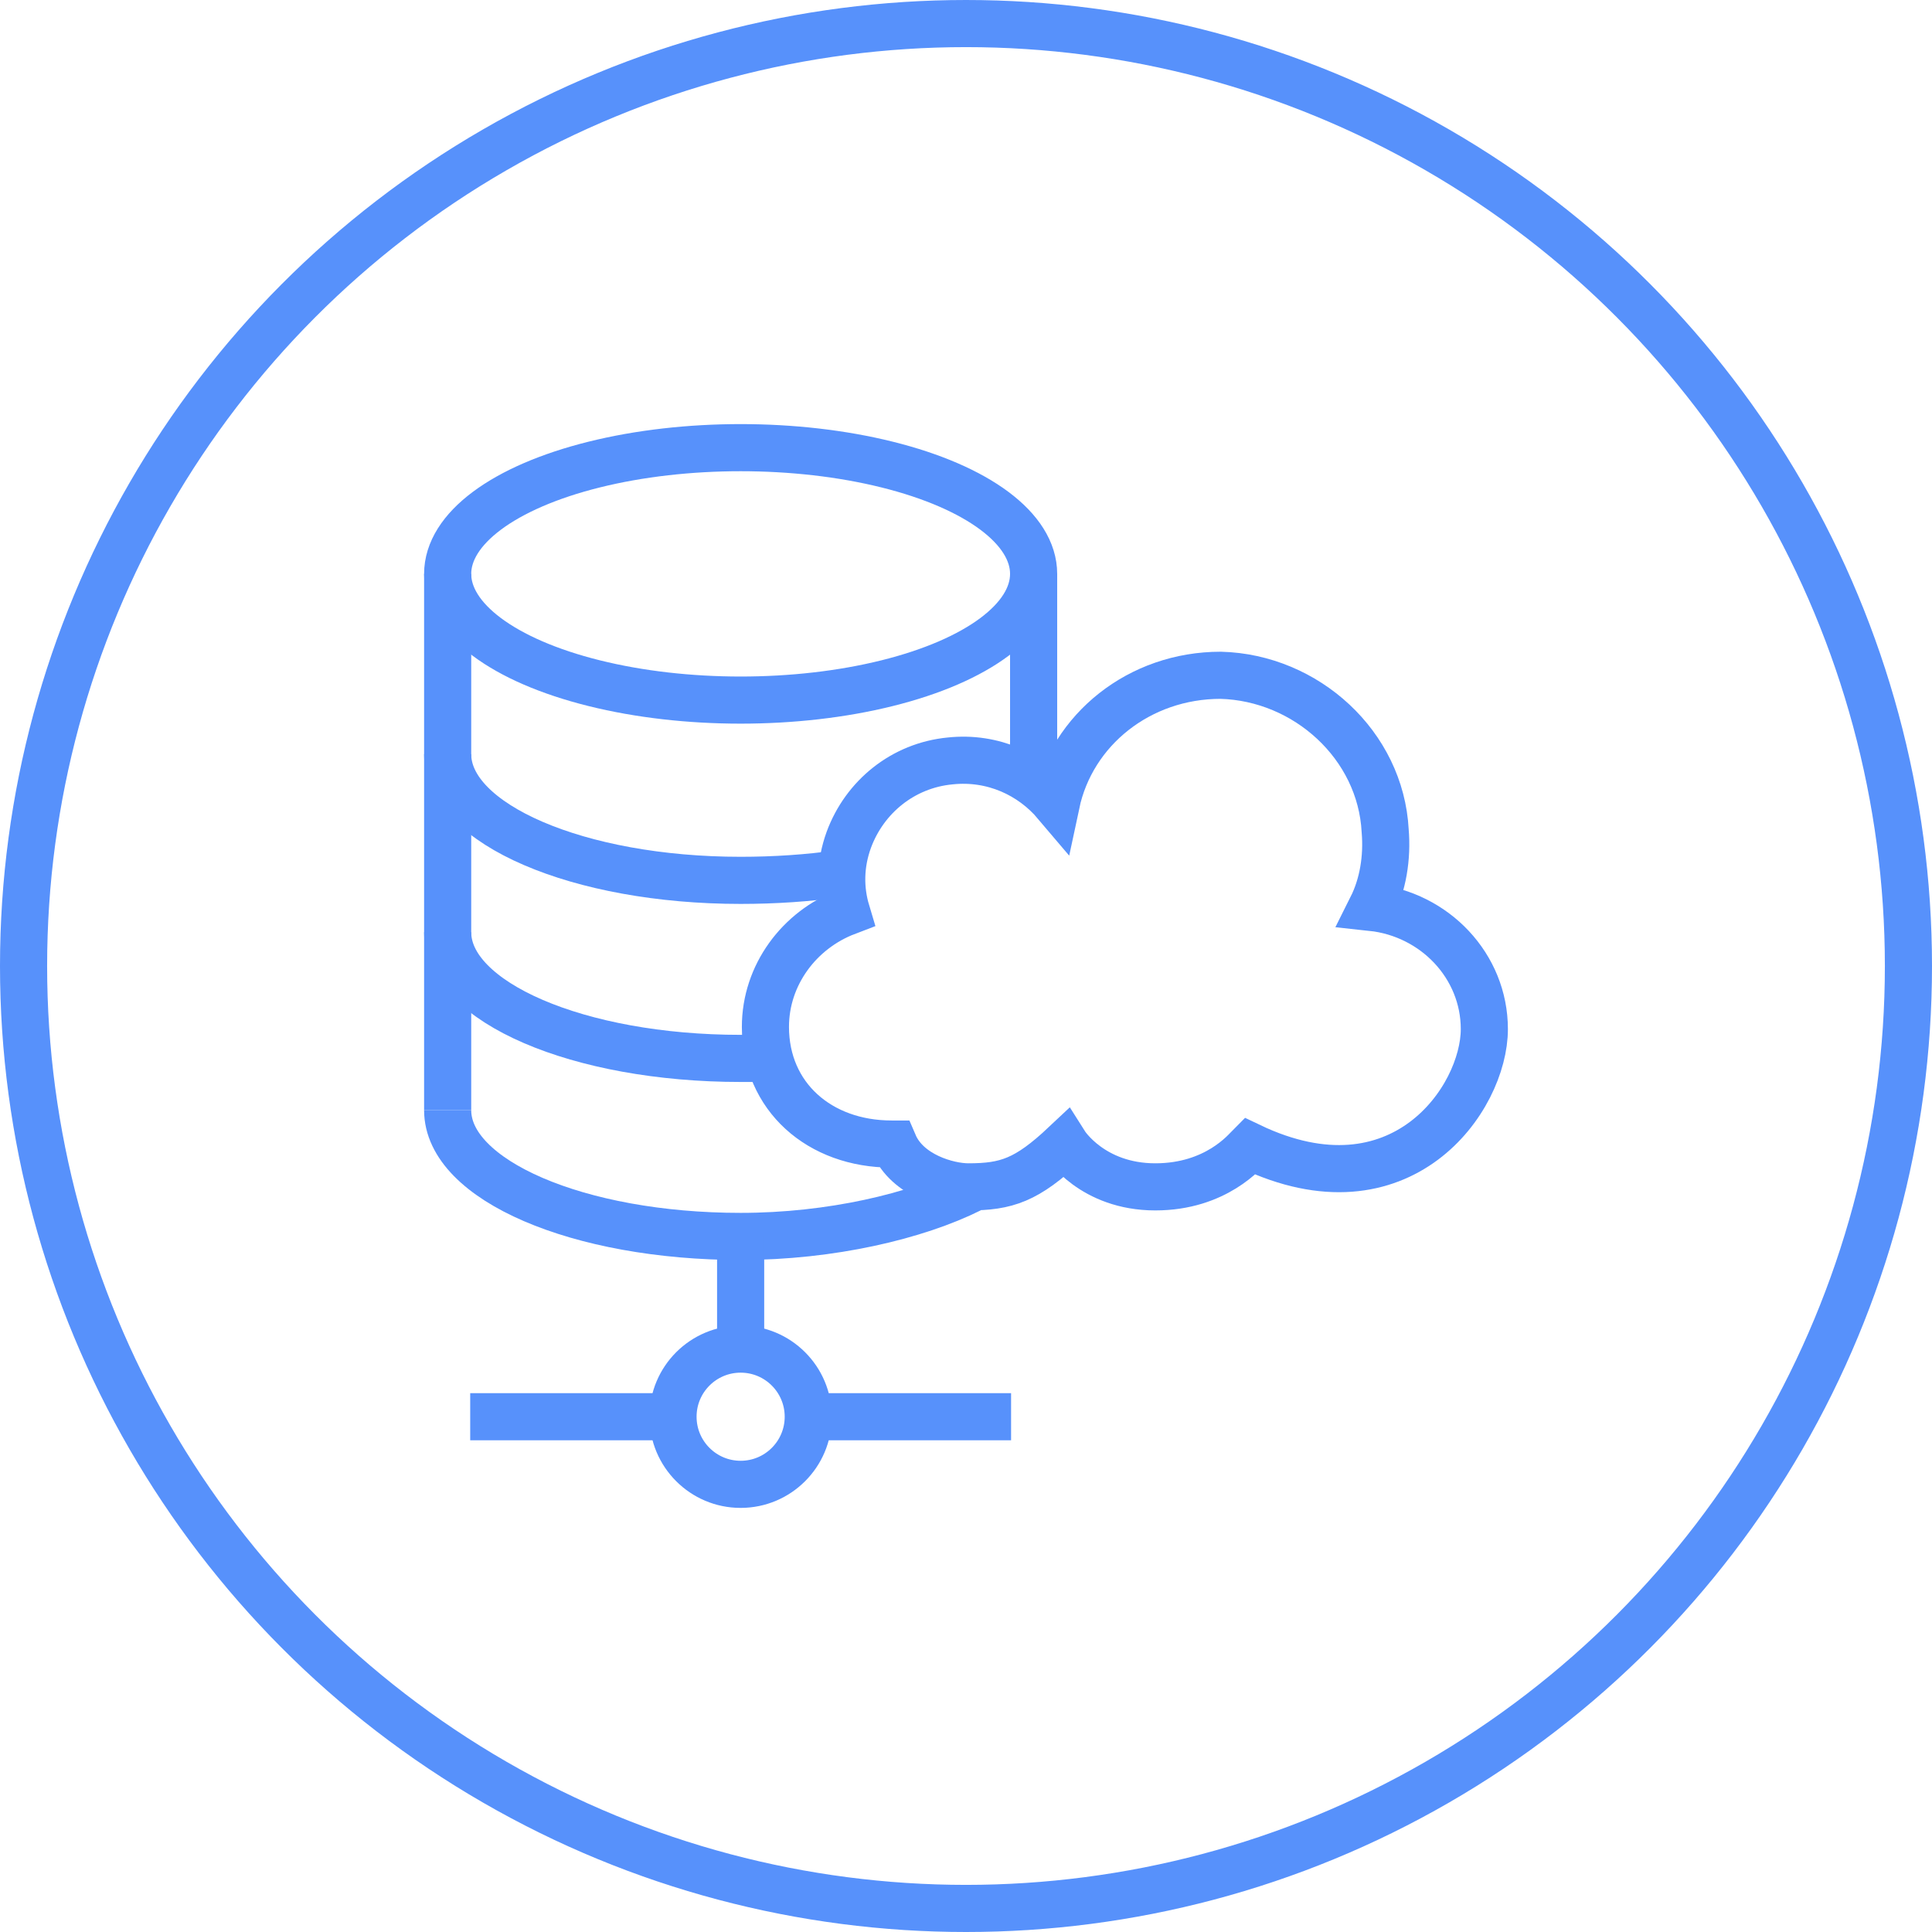 <?xml version="1.0" encoding="UTF-8"?>
<svg width="82px" height="82px" viewBox="0 0 82 82" version="1.1" xmlns="http://www.w3.org/2000/svg" xmlns:xlink="http://www.w3.org/1999/xlink">
    <!-- Generator: Sketch 44.1 (41455) - http://www.bohemiancoding.com/sketch -->
    <title>Redundancy</title>
    <desc>Created with Sketch.</desc>
    <defs></defs>
    <g id="Page-1" stroke="none" stroke-width="1" fill="none" fill-rule="evenodd">
        <g id="home" transform="translate(-678, -2397)" stroke="#5791FB" stroke-width="2">
            <g id="Redundancy" transform="translate(679, 2398)">
                <circle id="Oval-3" cx="40" cy="40" r="40"></circle>
                <g id="noun_808298_cc" transform="translate(18, 18)">
                    <g id="Group">
                        <path d="M44,24.678 C44,22 41.896,19.8 39.217,19.513 C39.696,18.557 39.887,17.409 39.791,16.261 C39.6,12.626 36.443,9.757 32.809,9.661 C29.365,9.661 26.496,11.957 25.826,15.113 C24.774,13.87 23.148,13.104 21.33,13.296 C19.322,13.487 17.696,14.826 17.026,16.643 C16.643,17.696 16.643,18.748 16.93,19.704 C14.922,20.47 13.487,22.383 13.487,24.583 C13.487,27.548 15.783,29.557 18.843,29.557 L18.939,29.557 C19.513,30.896 21.235,31.374 22.096,31.374 C23.722,31.374 24.583,31.087 26.209,29.557 C26.209,29.557 27.357,31.374 30.035,31.374 C32.617,31.374 33.861,29.843 34.052,29.652 C40.461,32.713 44,27.643 44,24.678 Z" id="Shape"></path>
                        <g>
                            <g>
                                <ellipse id="Oval" cx="12.435" cy="5.357" rx="12.435" ry="5.357"></ellipse>
                                <path d="M16.643,18.078 C15.304,18.27 13.87,18.365 12.435,18.365 C5.548,18.365 -1.77635684e-15,15.974 -1.77635684e-15,13.009" id="Shape"></path>
                                <path d="M13.487,25.922 C13.104,25.922 12.722,25.922 12.435,25.922 C5.548,25.922 1.77635684e-15,23.53 1.77635684e-15,20.565" id="Shape"></path>
                                <path d="M22.191,31.47 C19.896,32.617 16.261,33.478 12.435,33.478 C5.548,33.478 0,31.087 0,28.122" id="Shape"></path>
                                <path d="M24.87,14.348 L24.87,5.357" id="Shape"></path>
                                <path d="M0,28.122 L0,5.357" id="Shape"></path>
                            </g>
                            <path d="M12.435,33.478 L12.435,38.261" id="Shape"></path>
                            <circle id="Oval" cx="12.435" cy="41.13" r="2.87"></circle>
                            <path d="M15.304,41.13 L23.913,41.13" id="Shape"></path>
                            <path d="M0.957,41.13 L9.565,41.13" id="Shape"></path>
                        </g>
                    </g>
                </g>
            </g>
        </g>
    </g>
</svg>